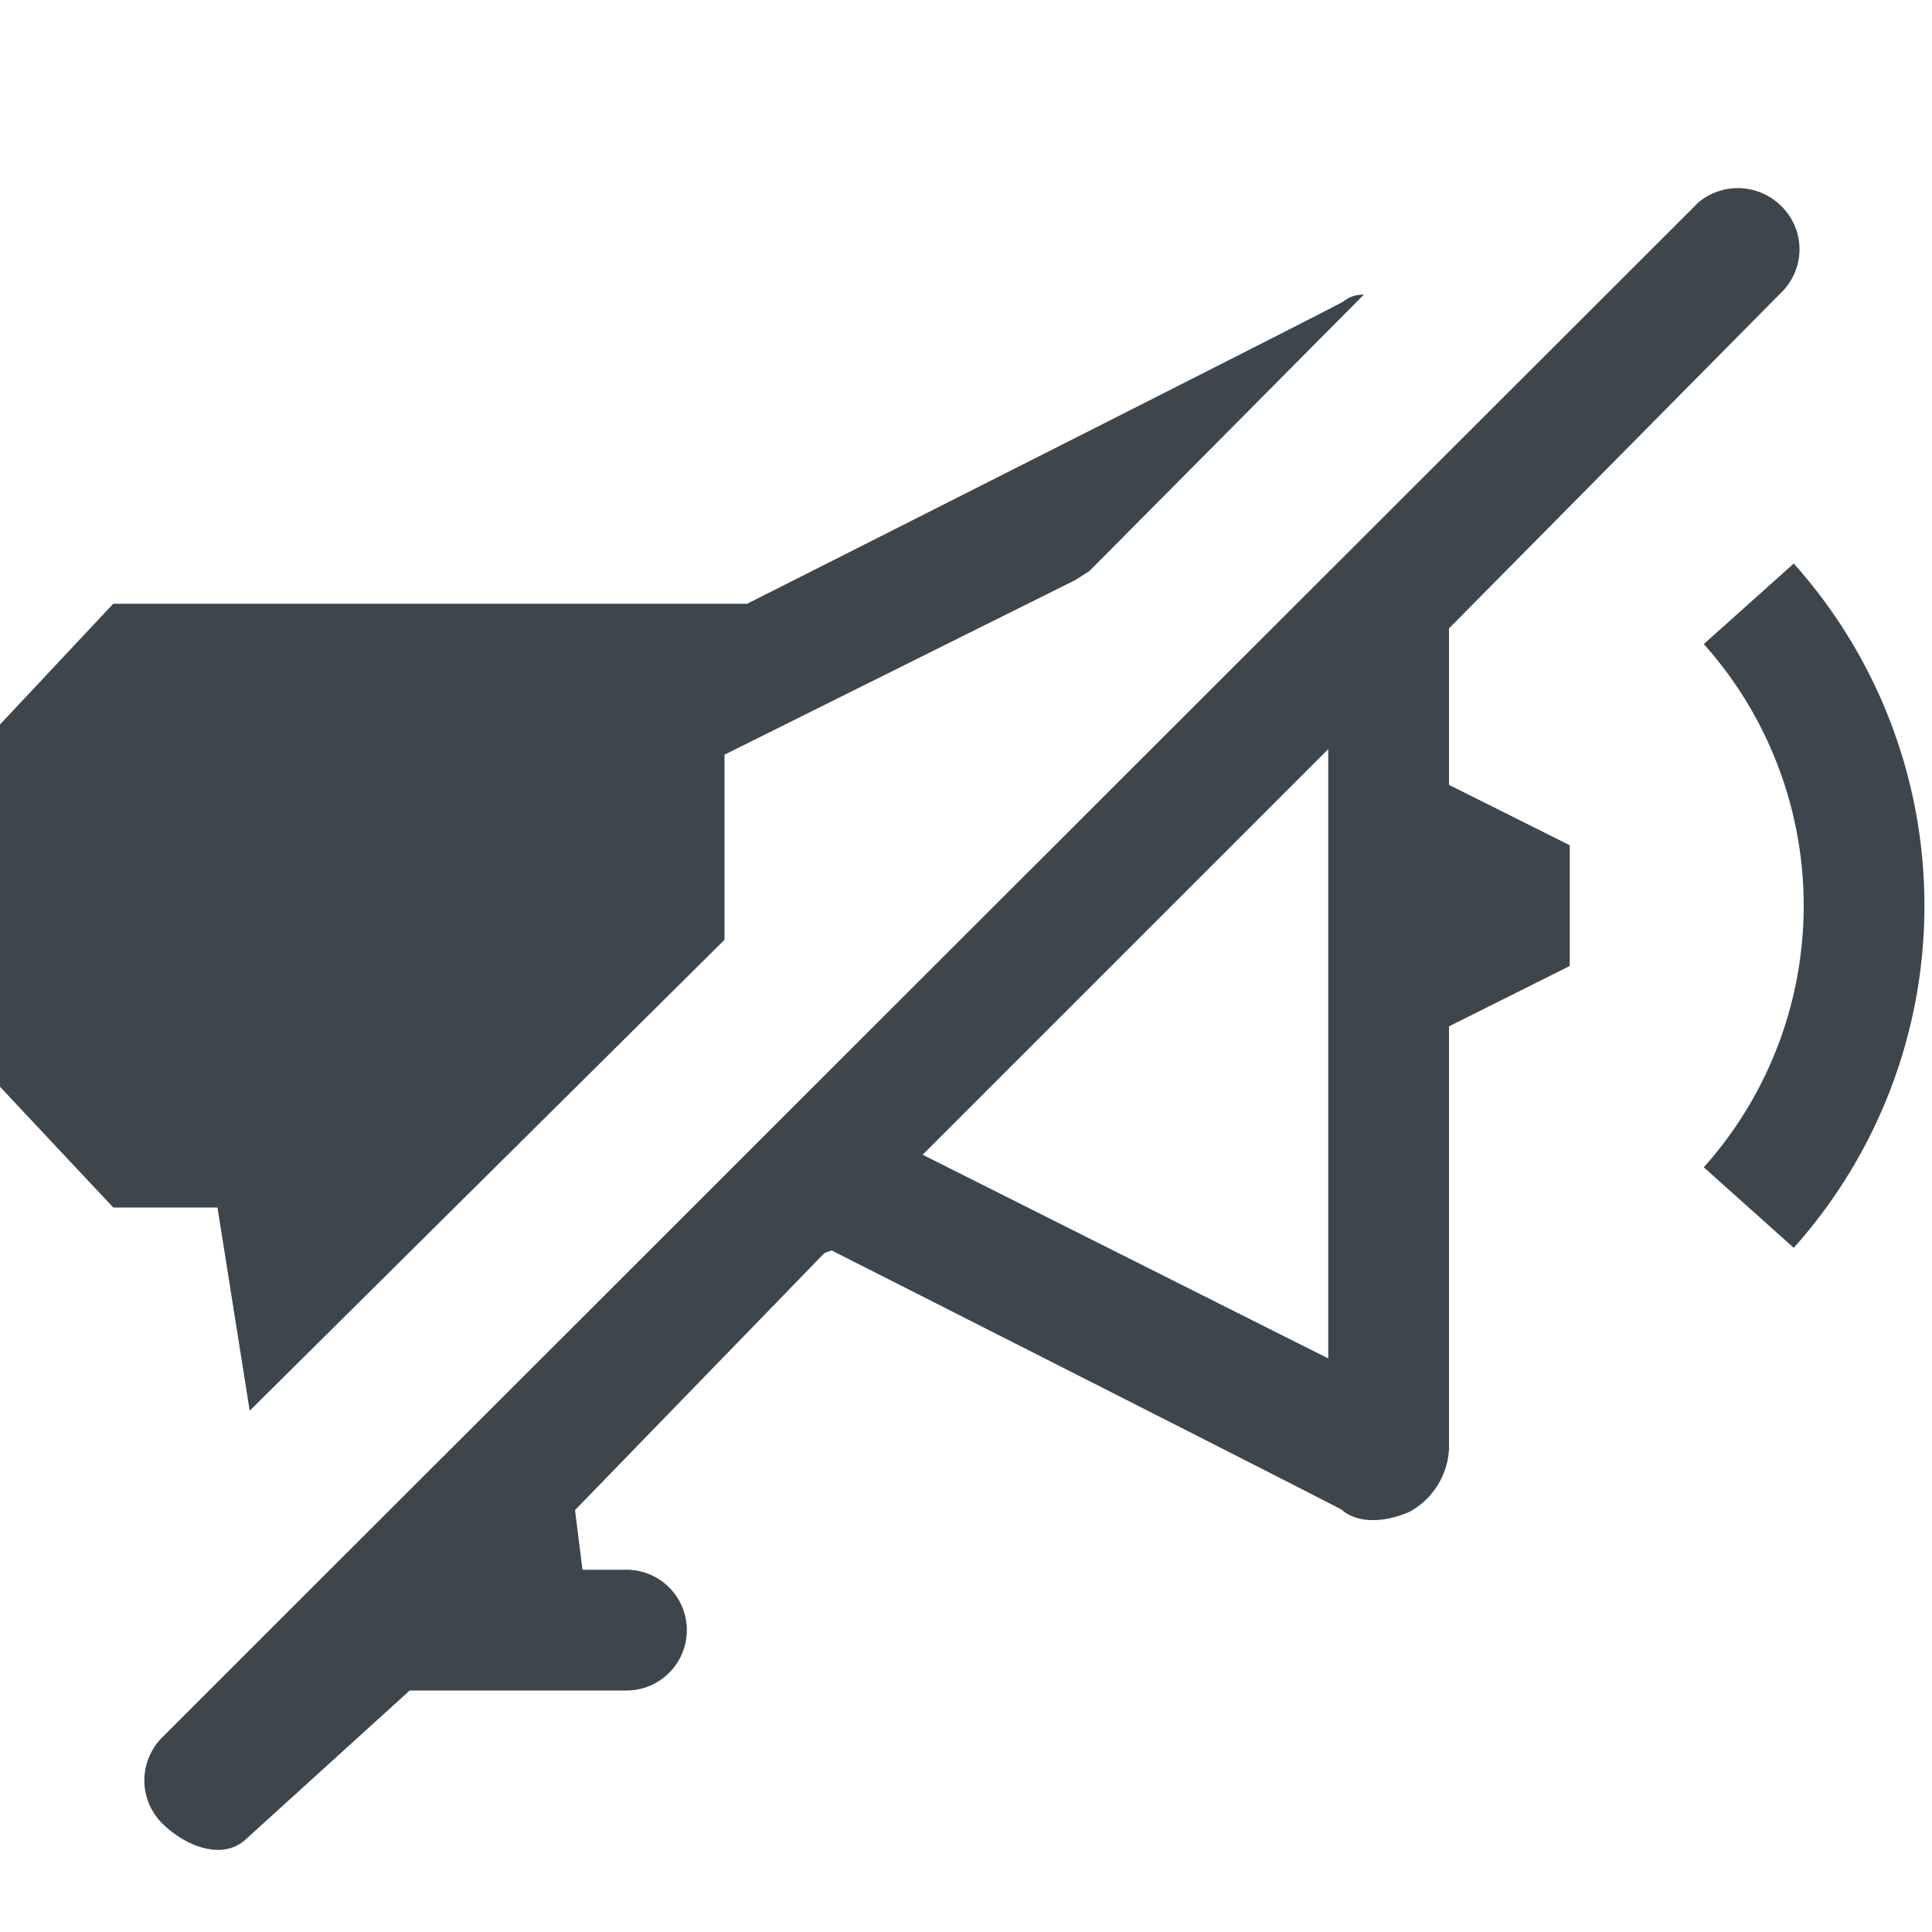 <svg xmlns="http://www.w3.org/2000/svg" width="16" height="16">
    <path d="M14.855 4.667l-.745.667a3.25 3.25 0 010 4.333l.745.667a4.25 4.25 0 000-5.667zM12 5.204l2.764-2.794a.5.5 0 00-.016-.707.51.51 0 00-.68-.029L12 3.74l-1 .999-4.337 4.333-.928.928-1.192 1.191-2.202 2.2-.999.999a.502.502 0 00-.002.707c.195.195.512.32.707.125L3.393 14h1.795a.5.5 0 000-1h-.364l-.062-.494 2.059-2.122c.017-.014.045-.02.067-.028 1.353.685 4.202 2.13 4.223 2.147.147.128.388.096.566.015A.63.63 0 0012 12V8.5l1-.5V7l-1-.5V5.204zm-1 1v5.046L7.641 9.563 11 6.204zm-8.932 5.479L6 7.783V6.25l2.905-1.446.116-.074 2.274-2.29a.257.257 0 00-.17.057C11.099 2.521 6.188 5 6.188 5H.938L0 6v3l.938 1h.863l.267 1.683z" fill="#3d464d"/>
</svg>
